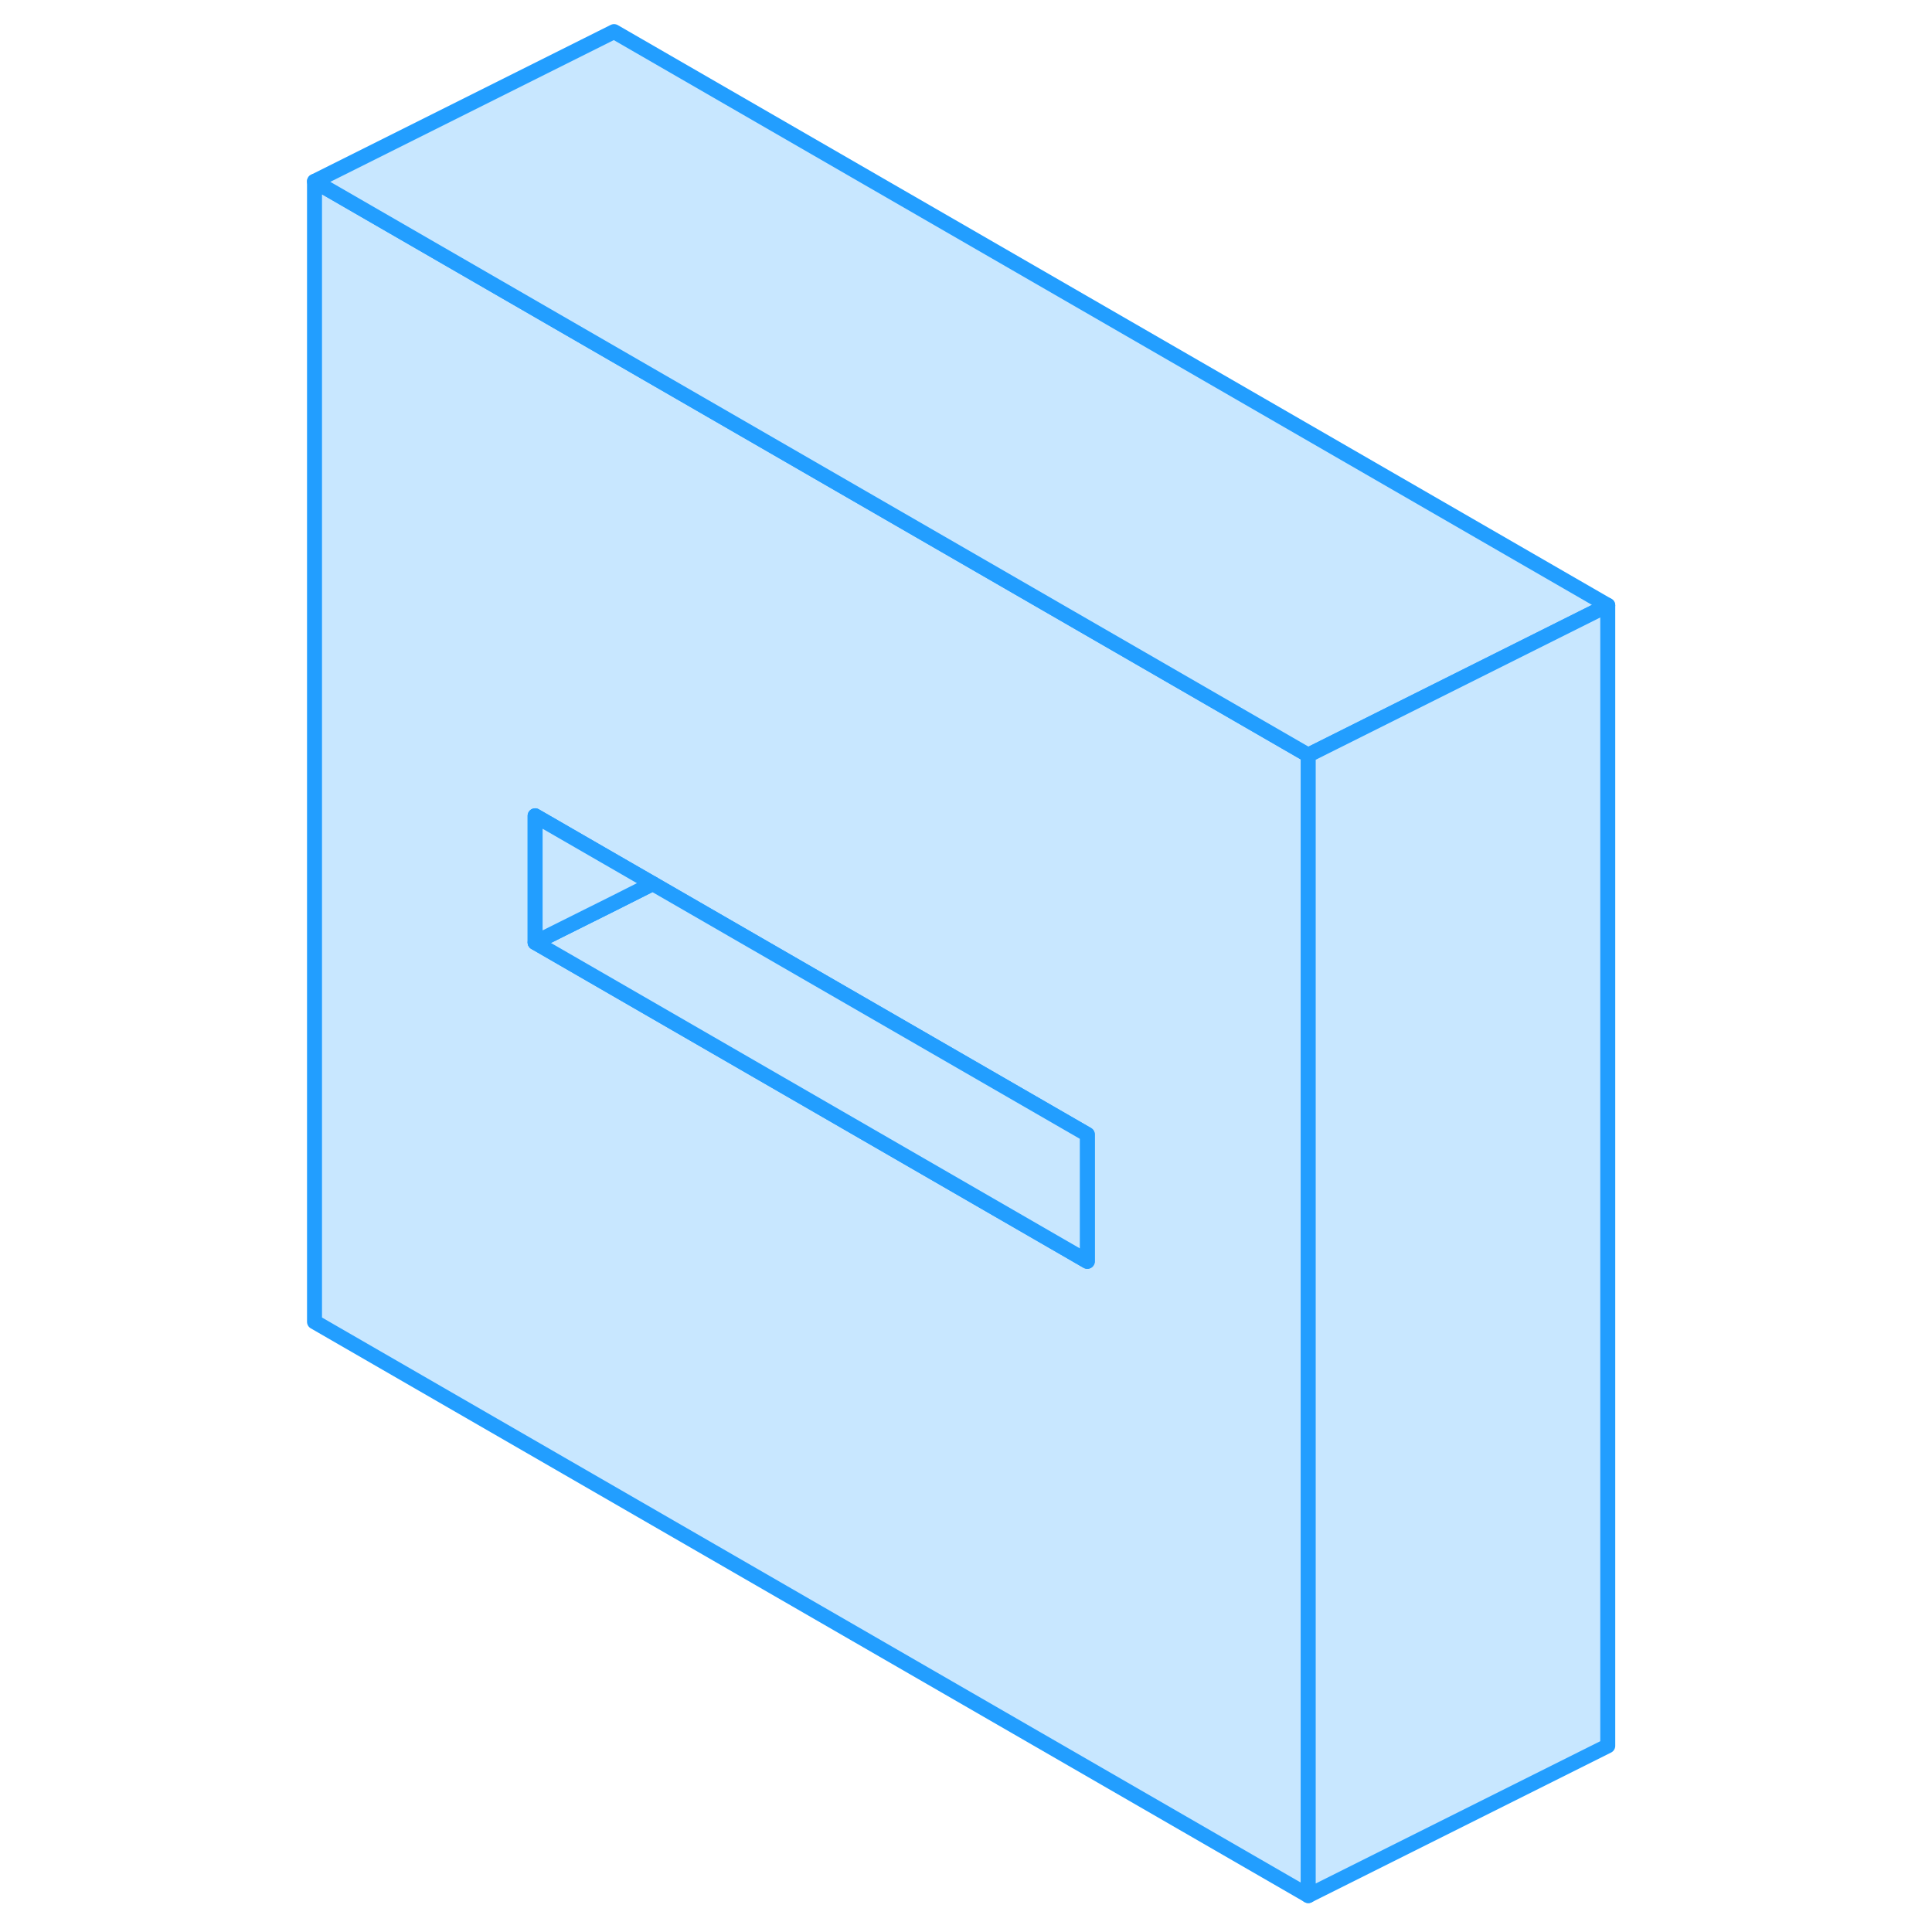 <svg width="48" height="48" viewBox="0 0 91 129" fill="#c8e7ff" xmlns="http://www.w3.org/2000/svg" stroke-width="1px" stroke-linecap="round" stroke-linejoin="round"><path d="M22 23.66L2 12.11V88.26L68.36 126.57V50.42L22 23.66ZM53.6 84.22L21.99 65.97L16.73 62.93V54.47L21.99 57.51L24.58 59L53.6 75.75V84.22Z" stroke="#229EFF" stroke-linejoin="round"/><path d="M53.6 75.75V84.22L22 65.97L16.73 62.93L22 60.3L24.581 59L53.6 75.75Z" stroke="#229EFF" stroke-linejoin="round"/><path d="M88.35 40.42L68.35 50.42L22 23.66L2 12.11L22 2.11L88.35 40.42Z" stroke="#229EFF" stroke-linejoin="round"/><path d="M24.581 59L22 60.3L16.73 62.93V54.47L22 57.51L24.581 59Z" stroke="#229EFF" stroke-linejoin="round"/><path d="M88.35 40.42V116.57L68.35 126.57V50.42L88.35 40.42Z" stroke="#229EFF" stroke-linejoin="round"/></svg>